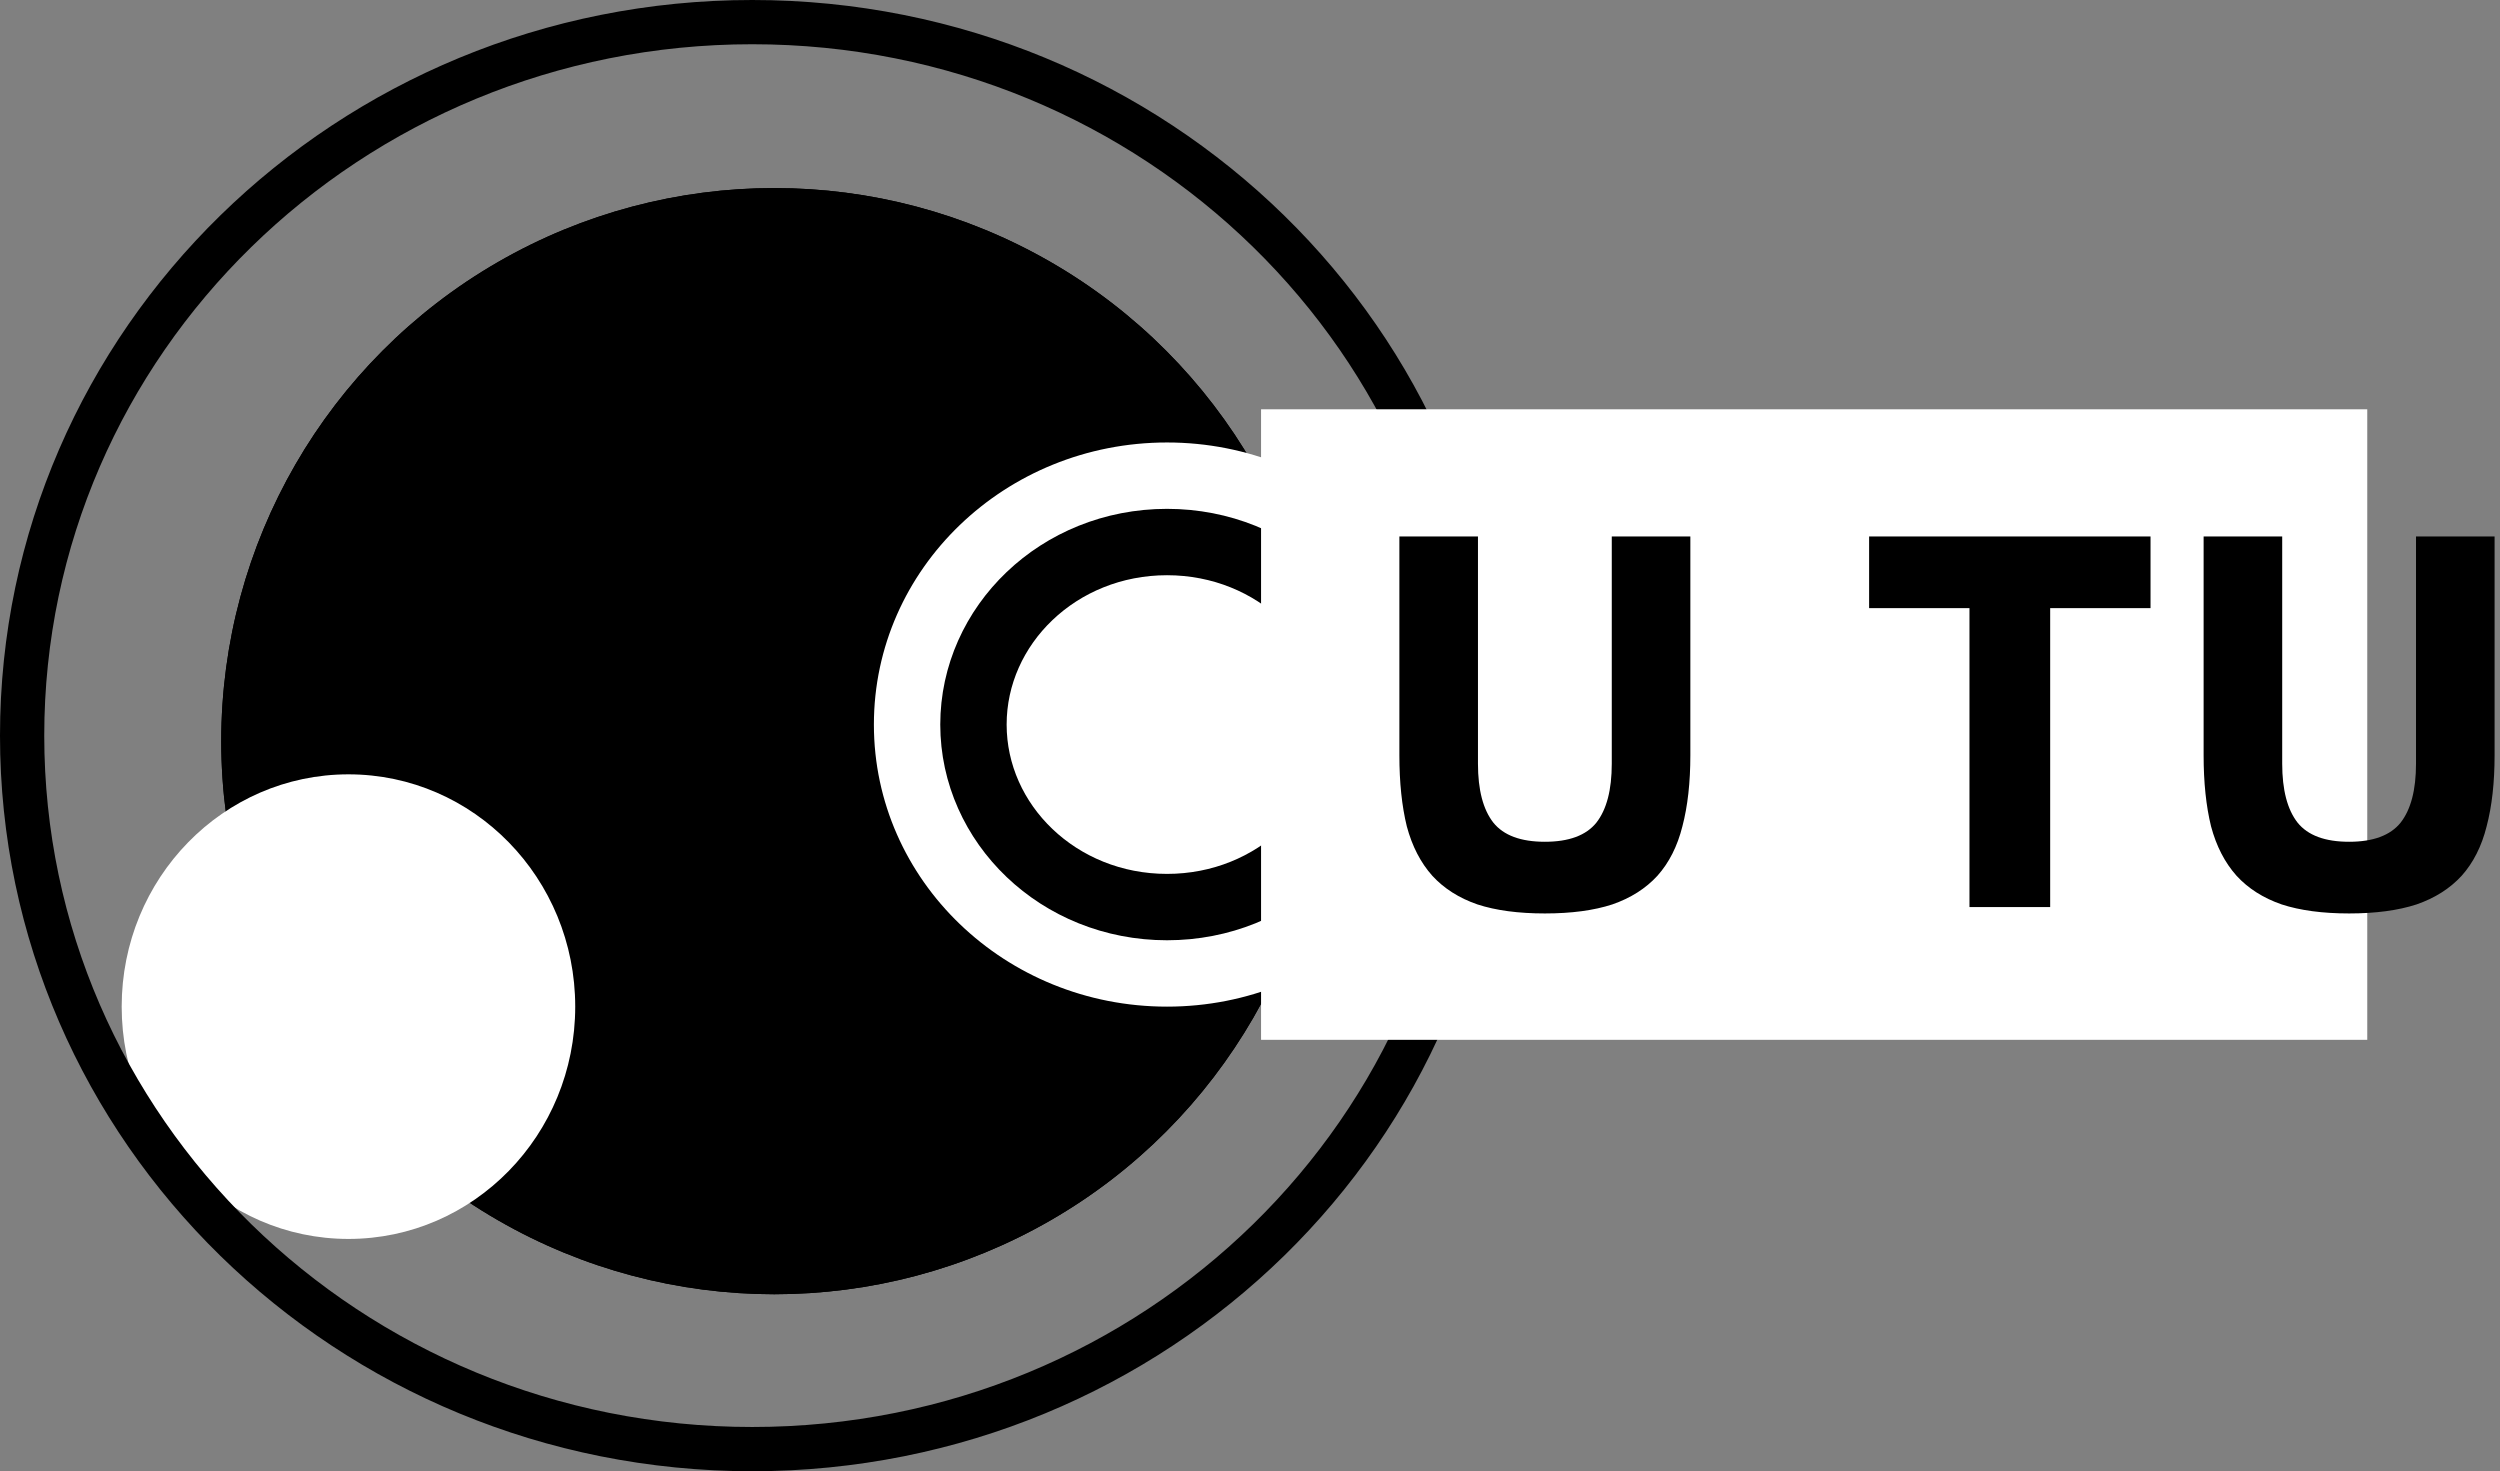 <svg width="226" height="133" viewBox="0 0 226 133" fill="none" xmlns="http://www.w3.org/2000/svg">
<rect x="0" y="0" width="226" height="133" fill="#808080" stroke="none"/>
<circle cx="70" cy="67" r="50" fill="black"/>
<circle cx="70" cy="67" r="50" fill="black"/>
<ellipse cx="31.5" cy="91" rx="20.5" ry="21" fill="white"/>
<ellipse cx="105.5" cy="65.5" rx="26.5" ry="25.5" fill="white"/>
<path d="M123 65.5C123 74.473 115.308 82 105.5 82C95.692 82 88 74.473 88 65.5C88 56.527 95.692 49 105.5 49C115.308 49 123 56.527 123 65.5Z" fill="white" stroke="black" stroke-width="6"/>
<path d="M134 66.5C134 102.081 104.493 131 68 131C31.507 131 2 102.081 2 66.5C2 30.919 31.507 2 68 2C104.493 2 134 30.919 134 66.5Z" stroke="black" stroke-width="4"/>
<rect x="114" y="37" width="100" height="57" fill="white"/>
<path d="M133.608 48.496V69.04C133.608 71.408 134.072 73.184 135 74.368C135.928 75.52 137.48 76.096 139.656 76.096C141.832 76.096 143.384 75.52 144.312 74.368C145.24 73.184 145.704 71.408 145.704 69.04V48.496H152.808V68.272C152.808 70.736 152.568 72.88 152.088 74.704C151.64 76.496 150.888 77.984 149.832 79.168C148.776 80.32 147.416 81.184 145.752 81.76C144.088 82.304 142.056 82.576 139.656 82.576C137.256 82.576 135.224 82.304 133.56 81.76C131.896 81.184 130.536 80.32 129.48 79.168C128.424 77.984 127.656 76.496 127.176 74.704C126.728 72.88 126.504 70.736 126.504 68.272V48.496H133.608ZM185.336 54.976V82H178.04V54.976H168.968V48.496H194.408V54.976H185.336ZM206.311 48.496V69.04C206.311 71.408 206.775 73.184 207.703 74.368C208.631 75.52 210.183 76.096 212.359 76.096C214.535 76.096 216.087 75.52 217.015 74.368C217.943 73.184 218.407 71.408 218.407 69.04V48.496H225.511V68.272C225.511 70.736 225.271 72.88 224.791 74.704C224.343 76.496 223.591 77.984 222.535 79.168C221.479 80.32 220.119 81.184 218.455 81.76C216.791 82.304 214.759 82.576 212.359 82.576C209.959 82.576 207.927 82.304 206.263 81.76C204.599 81.184 203.239 80.32 202.183 79.168C201.127 77.984 200.359 76.496 199.879 74.704C199.431 72.88 199.207 70.736 199.207 68.272V48.496H206.311Z" fill="black"/>
</svg>

